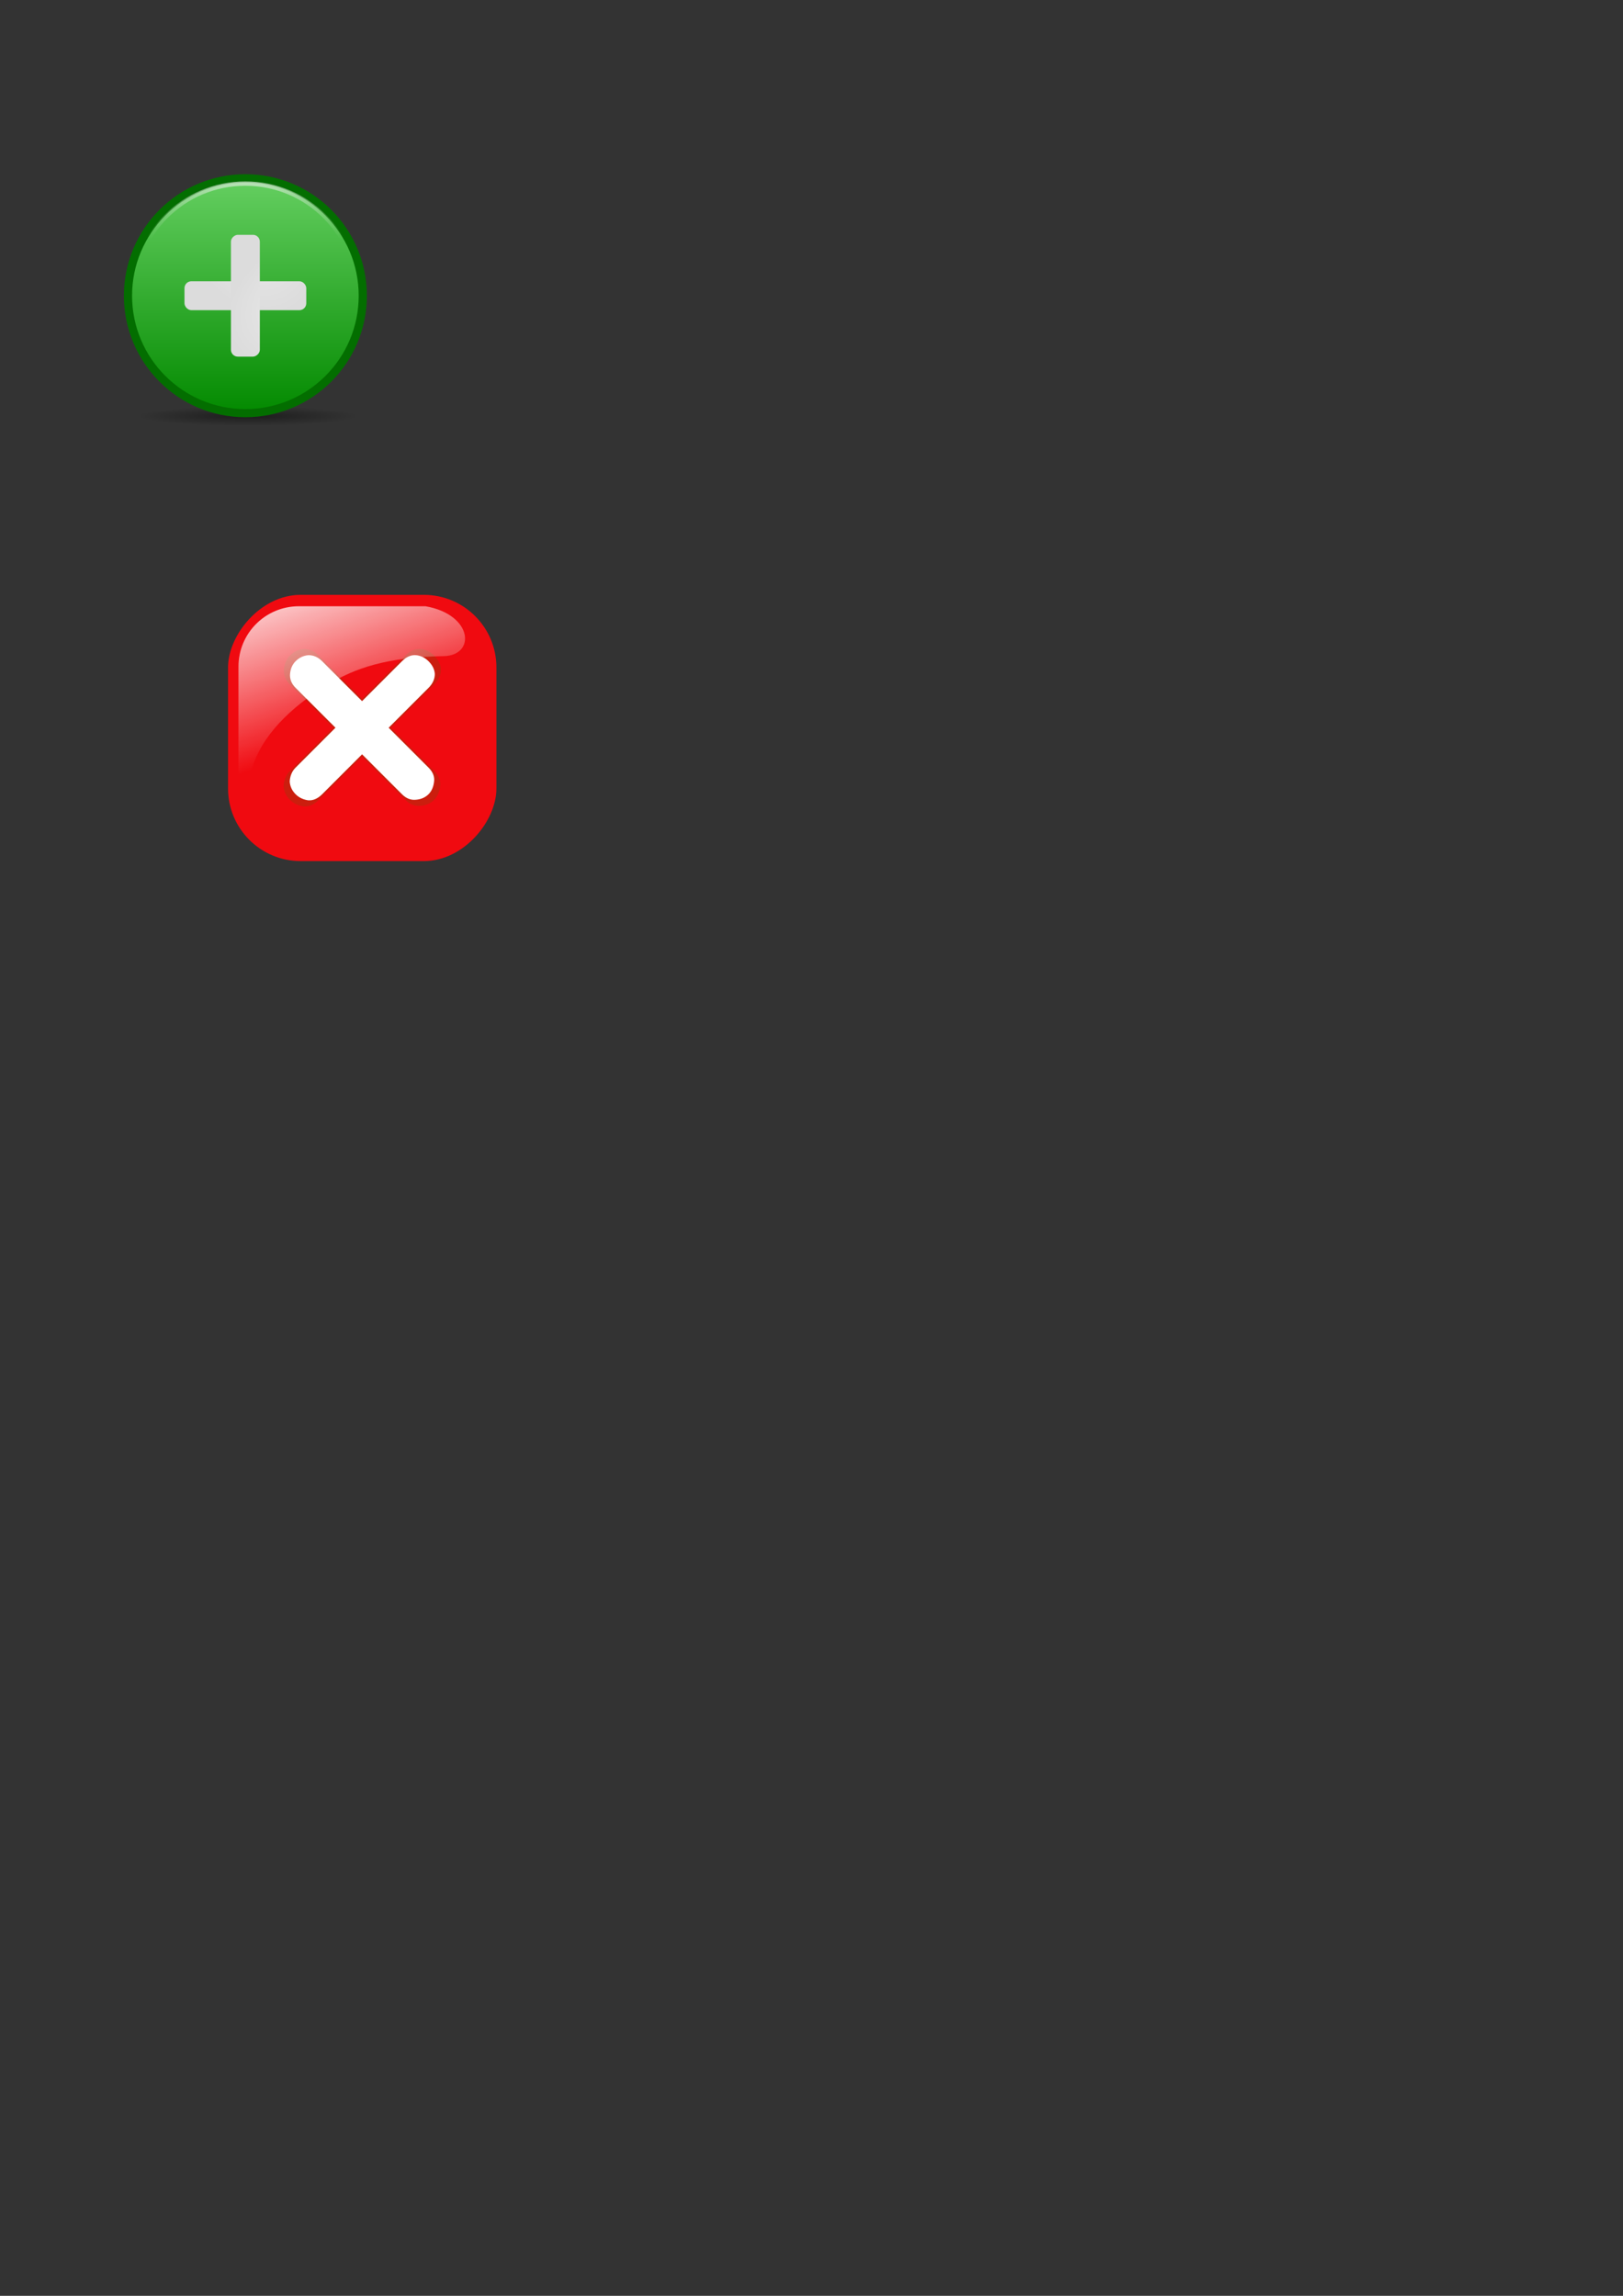 <?xml version="1.0" encoding="UTF-8" standalone="no"?>
<!-- Created with Inkscape (http://www.inkscape.org/) -->
<svg
   xmlns:dc="http://purl.org/dc/elements/1.1/"
   xmlns:cc="http://creativecommons.org/ns#"
   xmlns:rdf="http://www.w3.org/1999/02/22-rdf-syntax-ns#"
   xmlns:svg="http://www.w3.org/2000/svg"
   xmlns="http://www.w3.org/2000/svg"
   xmlns:xlink="http://www.w3.org/1999/xlink"
   xmlns:sodipodi="http://inkscape.sourceforge.net/DTD/sodipodi-0.dtd"
   xmlns:inkscape="http://www.inkscape.org/namespaces/inkscape"
   width="210mm"
   height="297mm"
   id="svg2"
   sodipodi:version="0.32"
   inkscape:version="0.43"
   sodipodi:docbase="D:\@sources\Maquettes\Timeline\Versions\RoadmapViewer\Images"
   sodipodi:docname="Icones.svg">
  <rect width="100%" height="100%" fill="#333333" stroke="none"/>
  <defs
     id="defs4">
    <radialGradient
       r="38.946"
       cy="148.57"
       cx="-64"
       gradientTransform="matrix(0.535,-0.714,0.765,0.98,1291.49,-381.513)"
       gradientUnits="userSpaceOnUse"
       id="radialGradient4374"
       xlink:href="#4"
       inkscape:collect="always" />
    <radialGradient
       r="55.27"
       cy="-15.174"
       cx="64.7"
       gradientTransform="matrix(1.533,-3.135824e-8,2.404893e-8,1.124,-33.828,2.991)"
       gradientUnits="userSpaceOnUse"
       id="radialGradient4364"
       xlink:href="#9"
       inkscape:collect="always" />
    <radialGradient
       r="38.946"
       cy="148.57"
       cx="-64"
       gradientTransform="matrix(0.535,-0.714,0.765,0.98,148.985,1217.662)"
       gradientUnits="userSpaceOnUse"
       id="radialGradient4362"
       xlink:href="#4"
       inkscape:collect="always" />
    <linearGradient
       id="linearGradient4376">
      <stop
         id="stop4378"
         style="stop-color:#65cf61;stop-opacity:1" />
      <stop
         offset="1"
         id="stop4380"
         style="stop-color:#038a00;stop-opacity:1" />
    </linearGradient>
    <linearGradient
       y2="120.54"
       x2="0"
       y1="8.707"
       gradientTransform="matrix(1.012,0,0,1.027,-294.47,-1437.187)"
       gradientUnits="userSpaceOnUse"
       id="linearGradient4360"
       xlink:href="#linearGradient4376"
       inkscape:collect="always" />
    <radialGradient
       r="53.91"
       cy="117.35"
       cx="63.894"
       gradientTransform="matrix(1,0,0,8.641975e-2,-291.035,-1322.121)"
       gradientUnits="userSpaceOnUse"
       id="radialGradient4358"
       xlink:href="#3"
       inkscape:collect="always" />
    <linearGradient
       id="9">
      <stop
         id="M"
         stop-color="#eee" />
      <stop
         id="N"
         offset="1"
         stop-color="#eee"
         stop-opacity="0" />
    </linearGradient>
    <radialGradient
       cx="64.7"
       cy="-15.174"
       r="55.27"
       id="8"
       xlink:href="#9"
       gradientUnits="userSpaceOnUse"
       gradientTransform="matrix(1.533,-3.1358239e-8,2.404893e-8,1.124,-33.828,2.991)" />
    <linearGradient
       id="4">
      <stop
         id="K"
         stop-color="#eee" />
      <stop
         id="L"
         offset="1"
         stop-color="#dcdcdc" />
    </linearGradient>
    <radialGradient
       cx="-64"
       cy="148.57"
       r="38.946"
       id="7"
       xlink:href="#4"
       gradientUnits="userSpaceOnUse"
       gradientTransform="matrix(0.535,-0.714,0.765,0.98,169.491,1199.277)" />
    <linearGradient
       id="2">
      <stop
         style="stop-color:#cf6161;stop-opacity:1"
         id="G" />
      <stop
         style="stop-color:#8a0000;stop-opacity:1"
         id="H"
         offset="1" />
    </linearGradient>
    <linearGradient
       gradientTransform="matrix(1.012,0,0,1.027,-314.976,-1418.802)"
       y1="8.707"
       x2="0"
       y2="120.54"
       id="A"
       xlink:href="#2"
       gradientUnits="userSpaceOnUse" />
    <linearGradient
       id="3">
      <stop
         id="I" />
      <stop
         id="J"
         offset="1"
         stop-opacity="0" />
    </linearGradient>
    <radialGradient
       cx="63.894"
       cy="117.35"
       r="53.91"
       id="5"
       xlink:href="#3"
       gradientUnits="userSpaceOnUse"
       gradientTransform="matrix(1,0,0,0.086,-311.541,-1303.736)" />
    <linearGradient
       inkscape:collect="always"
       x1="-344.15"
       y1="274.71"
       gradientTransform="matrix(-0.657,0,0,0.657,-16.966,114.63)"
       x2="-395.85"
       gradientUnits="userSpaceOnUse"
       y2="425.4"
       id="linearGradient2026">
      <stop
         offset="0"
         style="stop-color:#ffffff"
         id="stop2557" />
      <stop
         offset="1"
         style="stop-color:#ffffff;stop-opacity:0"
         id="stop2559" />
    </linearGradient>
  </defs>
  <sodipodi:namedview
     id="base"
     pagecolor="#ffffff"
     bordercolor="#666666"
     borderopacity="1.0"
     inkscape:pageopacity="0.0"
     inkscape:pageshadow="2"
     inkscape:zoom="0.35"
     inkscape:cx="375"
     inkscape:cy="520"
     inkscape:document-units="px"
     inkscape:current-layer="layer1" />
  <g
     inkscape:label="Calque 1"
     inkscape:groupmode="layer"
     id="layer1">
    <g
       transform="translate(348.335,1515.432)"
       id="g4382"
       inkscape:export-filename="D:\@sources\Maquettes\Timeline\Versions\RoadmapViewer\Images\Add.png"
       inkscape:export-xdpi="15"
       inkscape:export-ydpi="15">
      <path
         style="opacity:0.443;fill:url(#radialGradient4358);fill-rule:evenodd"
         inkscape:connector-curvature="0"
         d="M -173.232,-1311.979 C -173.232,-1309.407 -197.368,-1307.321 -227.142,-1307.321 C -256.915,-1307.321 -281.052,-1309.407 -281.052,-1311.979 C -281.052,-1314.553 -256.915,-1316.638 -227.142,-1316.638 C -197.368,-1316.638 -173.232,-1314.553 -173.232,-1311.979 z "
         id="path4346" />
      <path
         style="fill:url(#linearGradient4360);fill-rule:evenodd"
         inkscape:connector-curvature="0"
         d="M -170.924,-1370.836 C -170.924,-1339.129 -196.627,-1313.425 -228.335,-1313.425 C -260.042,-1313.425 -285.746,-1339.129 -285.746,-1370.836 C -285.746,-1402.544 -260.042,-1428.248 -228.335,-1428.248 C -196.627,-1428.248 -170.924,-1402.544 -170.924,-1370.836 L -170.924,-1370.836 z "
         id="path4348" />
      <path
         style="fill:none;fill-rule:evenodd;stroke:#036e00;stroke-width:4;stroke-opacity:1"
         inkscape:connector-curvature="0"
         d="M -170.924,-1370.836 C -170.924,-1339.129 -196.627,-1313.425 -228.335,-1313.425 C -260.042,-1313.425 -285.746,-1339.129 -285.746,-1370.836 C -285.746,-1402.544 -260.042,-1428.248 -228.335,-1428.248 C -196.627,-1428.248 -170.924,-1402.544 -170.924,-1370.836 L -170.924,-1370.836 z "
         id="path4350" />
      <rect
         ry="3.364"
         style="fill:url(#radialGradient4362)"
         width="59.56"
         height="14.13"
         x="198.555"
         y="1363.774"
         transform="scale(-1,-1)"
         id="rect4352"
         rx="3.364" />
      <g
         transform="translate(-292.339,-1432.784)"
         id="g4354">
        <path
           style="fill:none;fill-rule:evenodd;stroke:url(#radialGradient4364);stroke-width:2.079"
           inkscape:connector-curvature="0"
           d="M 65.344,11.219 C 35.364,11.219 11.125,35.134 11.125,64.625 C 11.125,94.116 35.364,118.031 65.344,118.031 C 95.324,118.031 119.594,94.114 119.594,64.625 C 119.594,35.136 95.324,11.219 65.344,11.219 z "
           transform="matrix(1.012,0,0,1.027,-2.135,-4.403)"
           id="path4356" />
      </g>
      <rect
         ry="3.364"
         rx="3.364"
         id="rect4372"
         transform="matrix(0,-1,1,0,0,0)"
         y="-235.4"
         x="1341.059"
         height="14.13"
         width="59.56"
         style="fill:url(#radialGradient4374)" />
    </g>
    <g
       transform="translate(-214.282,-41.957)"
       inkscape:label="Layer 1"
       id="g2278"
       inkscape:export-filename="D:\@sources\Maquettes\Timeline\Versions\RoadmapViewer\Images\Delete.png"
       inkscape:export-xdpi="15.087093"
       inkscape:export-ydpi="15.087093">
      <g
         transform="matrix(0.9,0,0,0.9,170.16,46.297)"
         id="g2071">
        <rect
           inkscape:export-filename="C:\Documents and Settings\Molumen\Desktop\path3511111.png"
           height="144.64"
           x="-318.76"
           y="318.34"
           inkscape:export-xdpi="7.7063322"
           width="145.82"
           ry="39.431"
           transform="scale(-1,1)"
           rx="39.431"
           inkscape:export-ydpi="7.7063322"
           style="fill:#f00a10;fill-rule:evenodd"
           id="rect3417" />
        <g
           transform="matrix(0.657,0,0,0.657,-102.64,-95.387)"
           inkscape:export-filename="C:\Documents and Settings\Molumen\Desktop\path3511111.png"
           inkscape:export-xdpi="7.7063322"
           inkscape:export-ydpi="7.7063322"
           id="g3479">
          <path
             d="M 554.13,739.6 L 589.9,703.83 C 593.65,700.08 595.53,695.93 595.53,691.39 C 595.3,687.3 593.43,683.49 589.9,679.97 C 586.72,676.79 582.98,674.98 578.66,674.52 C 574.23,674.18 570.03,676 566.05,679.97 L 530.27,715.75 L 494.5,679.97 C 490.86,676.34 486.77,674.52 482.23,674.52 C 477.8,674.86 473.94,676.68 470.65,679.97 C 467.81,682.81 466.16,686.5 465.7,691.05 C 465.25,695.82 466.9,700.08 470.65,703.83 L 506.42,739.6 L 470.65,775.38 C 467.47,778.56 465.7,782.71 465.36,787.82 C 465.7,792.25 467.47,796.05 470.65,799.23 C 473.6,802.19 477.35,804 481.89,804.68 C 486.32,805.03 490.52,803.21 494.5,799.23 L 530.27,763.46 L 566.05,799.23 C 569.8,802.98 573.95,804.63 578.49,804.17 C 583.15,803.83 586.95,802.19 589.9,799.23 C 592.63,796.51 594.28,792.82 594.85,788.16 C 595.53,783.62 593.88,779.36 589.9,775.38 L 554.13,739.6"
             style="fill:#cb1e0e"
             id="path3419" />
          <path
             d="M 552.28,739.6 L 585.27,706.62 C 588.72,703.16 590.45,699.34 590.45,695.15 C 590.24,691.38 588.51,687.87 585.27,684.62 C 582.33,681.69 578.88,680.02 574.9,679.6 C 570.82,679.28 566.94,680.96 563.28,684.62 L 530.29,717.61 L 497.3,684.62 C 493.95,681.27 490.18,679.6 485.99,679.6 C 481.91,679.91 478.35,681.59 475.31,684.62 C 472.69,687.24 471.17,690.65 470.75,694.84 C 470.34,699.23 471.85,703.16 475.31,706.62 L 508.3,739.6 L 475.31,772.59 C 472.38,775.52 470.75,779.34 470.44,784.06 C 470.75,788.14 472.38,791.65 475.31,794.58 C 478.03,797.3 481.49,798.98 485.68,799.61 C 489.76,799.92 493.64,798.25 497.3,794.58 L 530.29,761.59 L 563.28,794.58 C 566.73,798.04 570.55,799.56 574.74,799.14 C 579.04,798.82 582.54,797.3 585.27,794.58 C 587.78,792.07 589.3,788.66 589.82,784.37 C 590.45,780.18 588.93,776.26 585.27,772.59 L 552.28,739.6"
             style="fill:#ffffff"
             id="path3421" />
        </g>
        <path
           inkscape:export-xdpi="7.7063322"
           inkscape:export-filename="C:\Documents and Settings\Molumen\Desktop\path3511111.png"
           sodipodi:nodetypes="ccccsssc"
           inkscape:export-ydpi="7.7063322"
           d="M 280.23,324.53 L 211.46,324.53 C 193.26,324.53 178.6,339.18 178.6,357.39 L 178.6,423.94 C 179.19,438.15 181.46,429.17 185.77,413.43 C 190.79,395.14 207.12,379.16 227,367.18 C 242.18,358.03 259.17,352.19 290.1,351.64 C 307.64,351.32 306.09,329.06 280.23,324.53 z "
           style="fill:url(#linearGradient2026);fill-rule:evenodd"
           id="path3423" />
      </g>
    </g>
  </g>
</svg>
